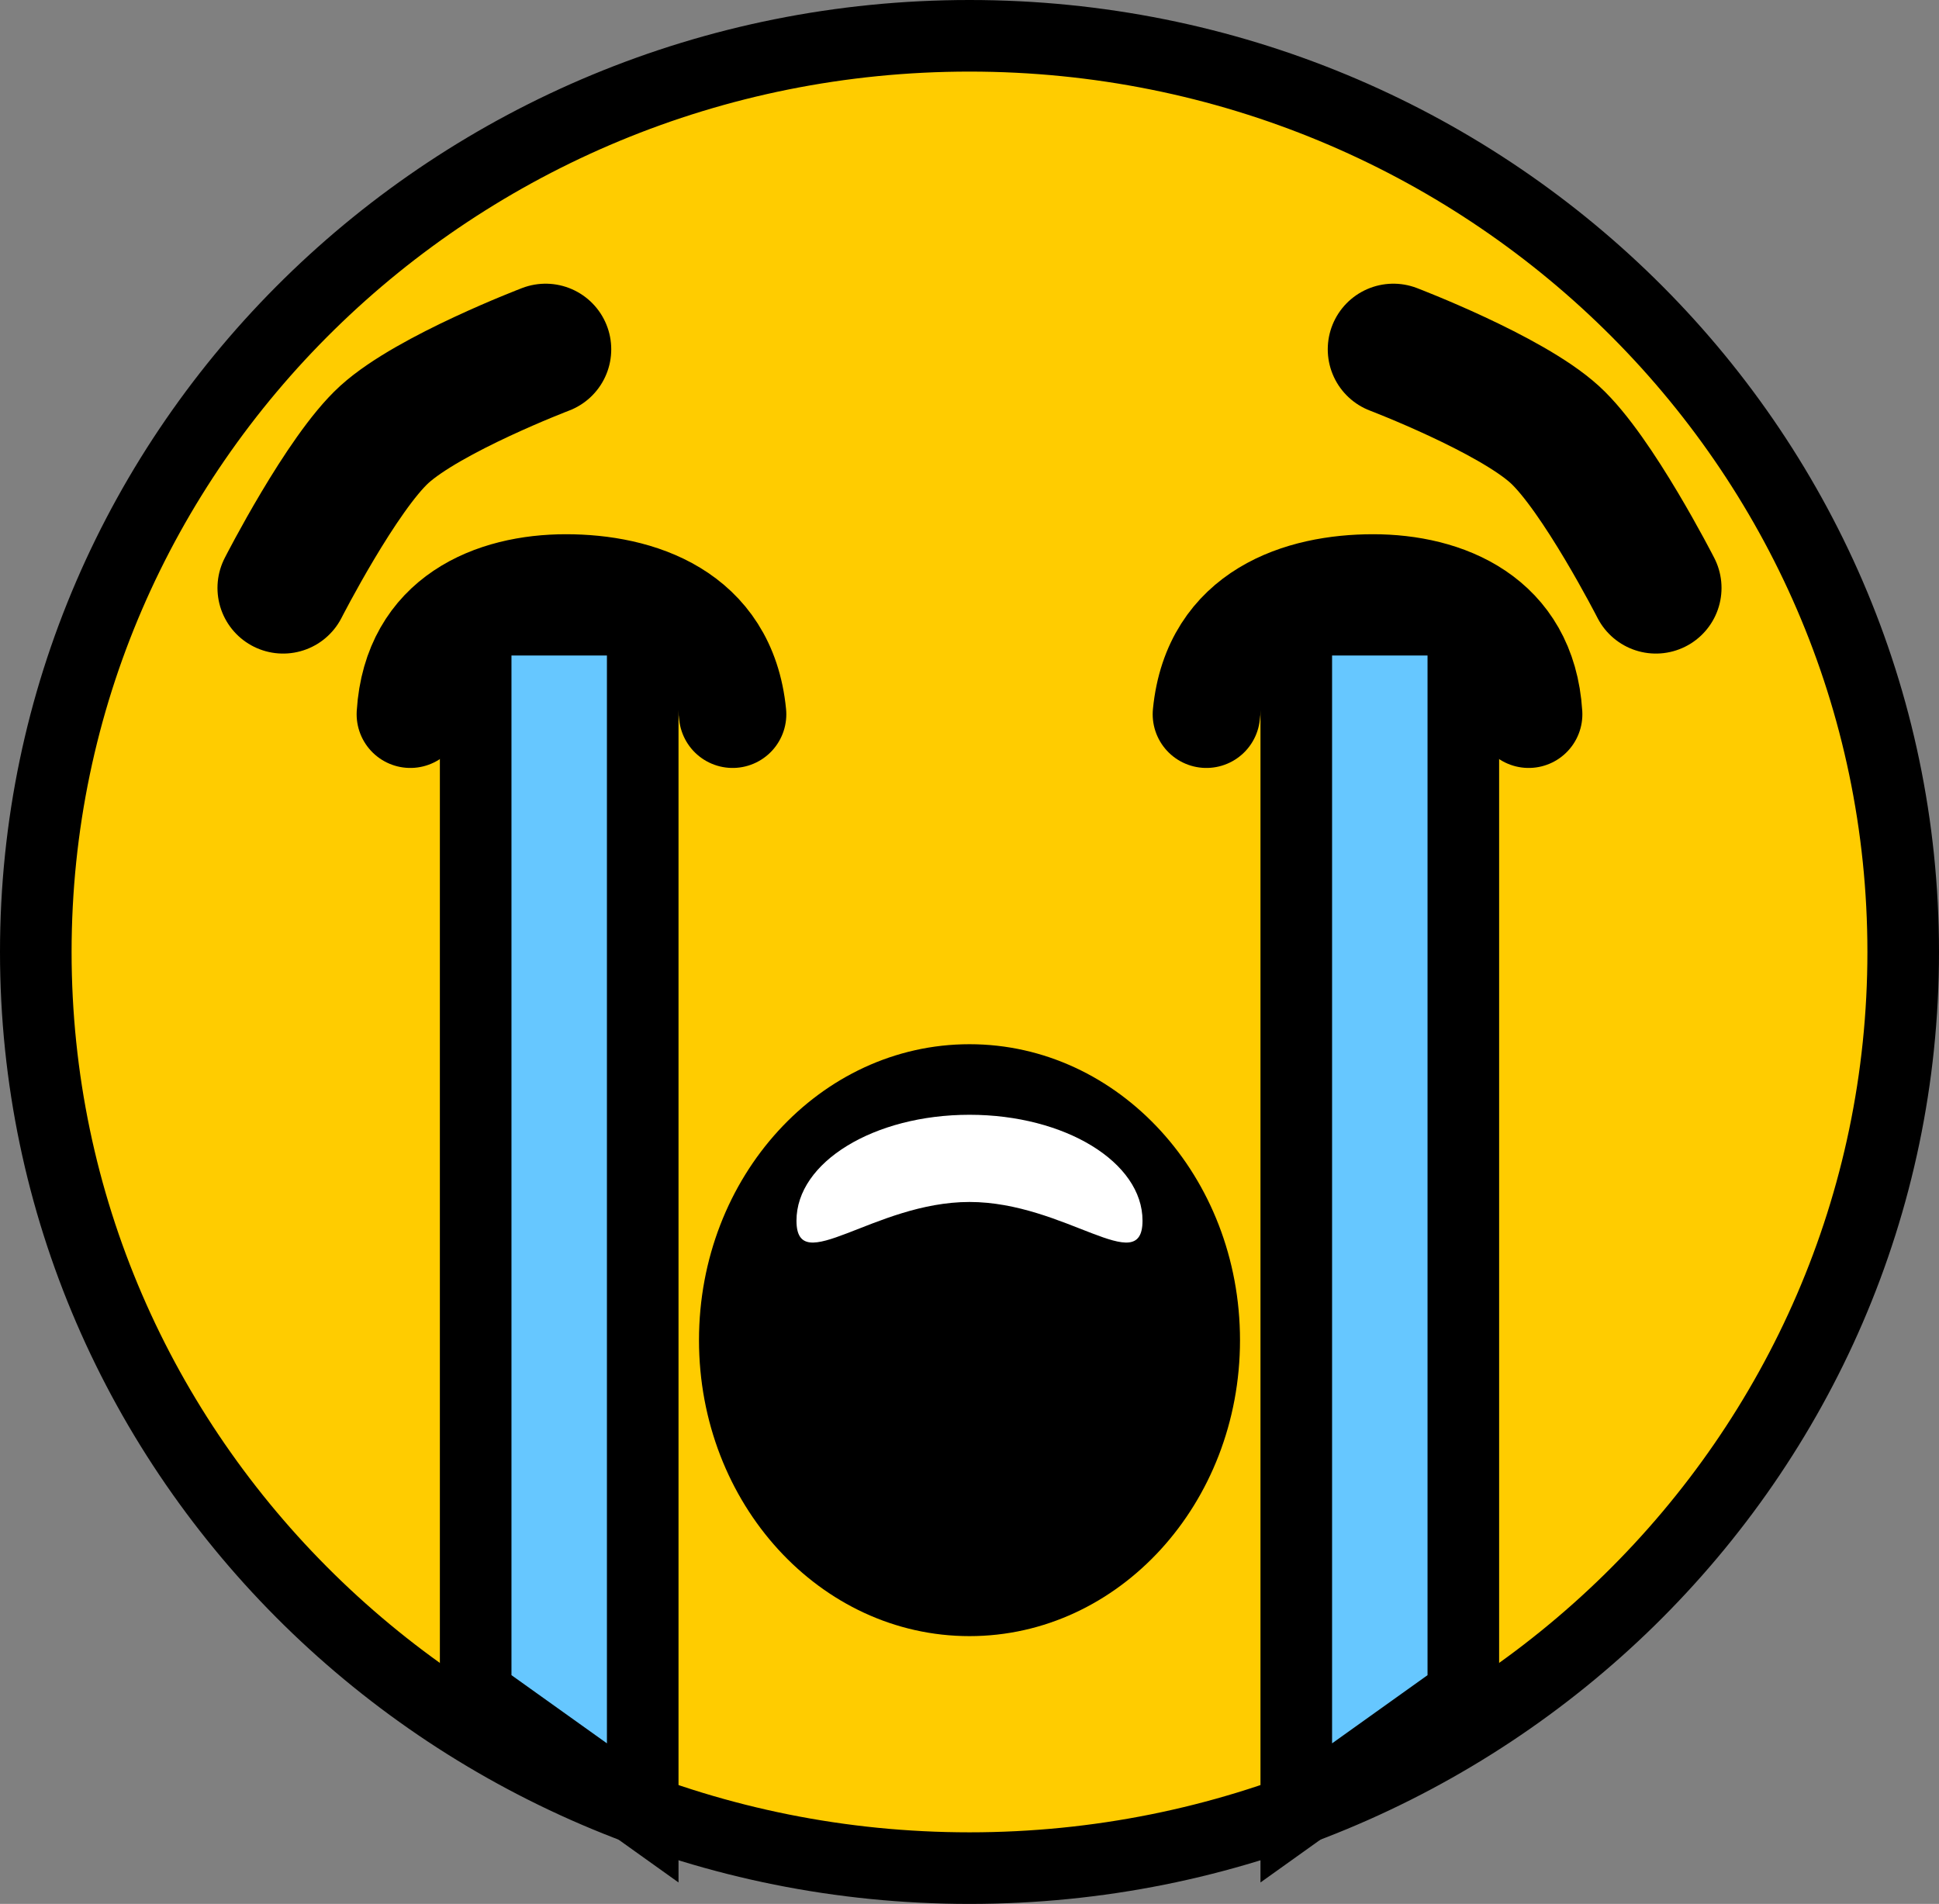 <svg version="1.1" xmlns="http://www.w3.org/2000/svg" xmlns:xlink="http://www.w3.org/1999/xlink" width="81.25" height="79.783" viewBox="0,0,81.25,79.783"><rect x="0" y="0" width="81.25" height="79.783" fill="#808080" stroke="none"/><g transform="translate(-199.375,-140.108)"><g data-paper-data="{&quot;isPaintingLayer&quot;:true}" fill-rule="nonzero" stroke-linejoin="miter" stroke-miterlimit="10" stroke-dasharray="" stroke-dashoffset="0" style="mix-blend-mode: normal"><path d="M240,141.608c21.608,0 39.125,17.189 39.125,38.392c0,21.203 -17.517,38.392 -39.125,38.392c-21.608,0 -39.125,-17.189 -39.125,-38.392c0,-21.203 17.517,-38.392 39.125,-38.392z" data-paper-data="{&quot;index&quot;:null}" fill="#ffcc00" stroke="#000000" stroke-width="3" stroke-linecap="butt"/><path d="M216.569,170.039c0.251,-4.006 3.527,-5.294 6.52,-5.294c2.993,0 6.575,1.116 6.985,5.294" data-paper-data="{&quot;index&quot;:null}" fill="none" stroke="#000000" stroke-width="4.5" stroke-linecap="round"/><path d="M219.307,211.078v-45h7v50z" data-paper-data="{&quot;index&quot;:null}" fill="#66c7ff" stroke="#000000" stroke-width="3" stroke-linecap="butt"/><path d="M249.926,170.039c0.41,-4.177 3.993,-5.294 6.985,-5.294c2.993,0 6.269,1.287 6.52,5.294" data-paper-data="{&quot;index&quot;:null}" fill="none" stroke="#000000" stroke-width="4.5" stroke-linecap="round"/><path d="M253.693,216.078v-50h7v45z" data-paper-data="{&quot;index&quot;:null}" fill="#66c7ff" stroke="#000000" stroke-width="3" stroke-linecap="butt"/><path d="M257.762,154.746c0,0 4.883,1.863 6.757,3.567c1.788,1.626 4.243,6.433 4.243,6.433" data-paper-data="{&quot;index&quot;:null}" fill="none" stroke="#000000" stroke-width="5.5" stroke-linecap="round"/><path d="M211.238,164.746c0,0 2.454,-4.807 4.243,-6.433c1.874,-1.704 6.757,-3.567 6.757,-3.567" data-paper-data="{&quot;index&quot;:null}" fill="none" stroke="#000000" stroke-width="5.5" stroke-linecap="round"/><path d="M251.335,196.268c0,6.849 -5.075,12.402 -11.335,12.402c-6.26,0 -11.335,-5.553 -11.335,-12.402c0,-6.849 5.075,-12.402 11.335,-12.402c6.26,0 11.335,5.553 11.335,12.402z" fill="#000000" stroke="none" stroke-width="0" stroke-linecap="butt"/><path d="M247.25,191.26c0,2.451 -3.246,-0.783 -7.25,-0.783c-4.004,0 -7.25,3.234 -7.25,0.783c0,-2.451 3.246,-4.437 7.25,-4.437c4.004,0 7.25,1.987 7.25,4.437z" fill="#ffffff" stroke="none" stroke-width="0" stroke-linecap="butt"/></g></g></svg><!--rotationCenter:40.625:39.89166499999999-->